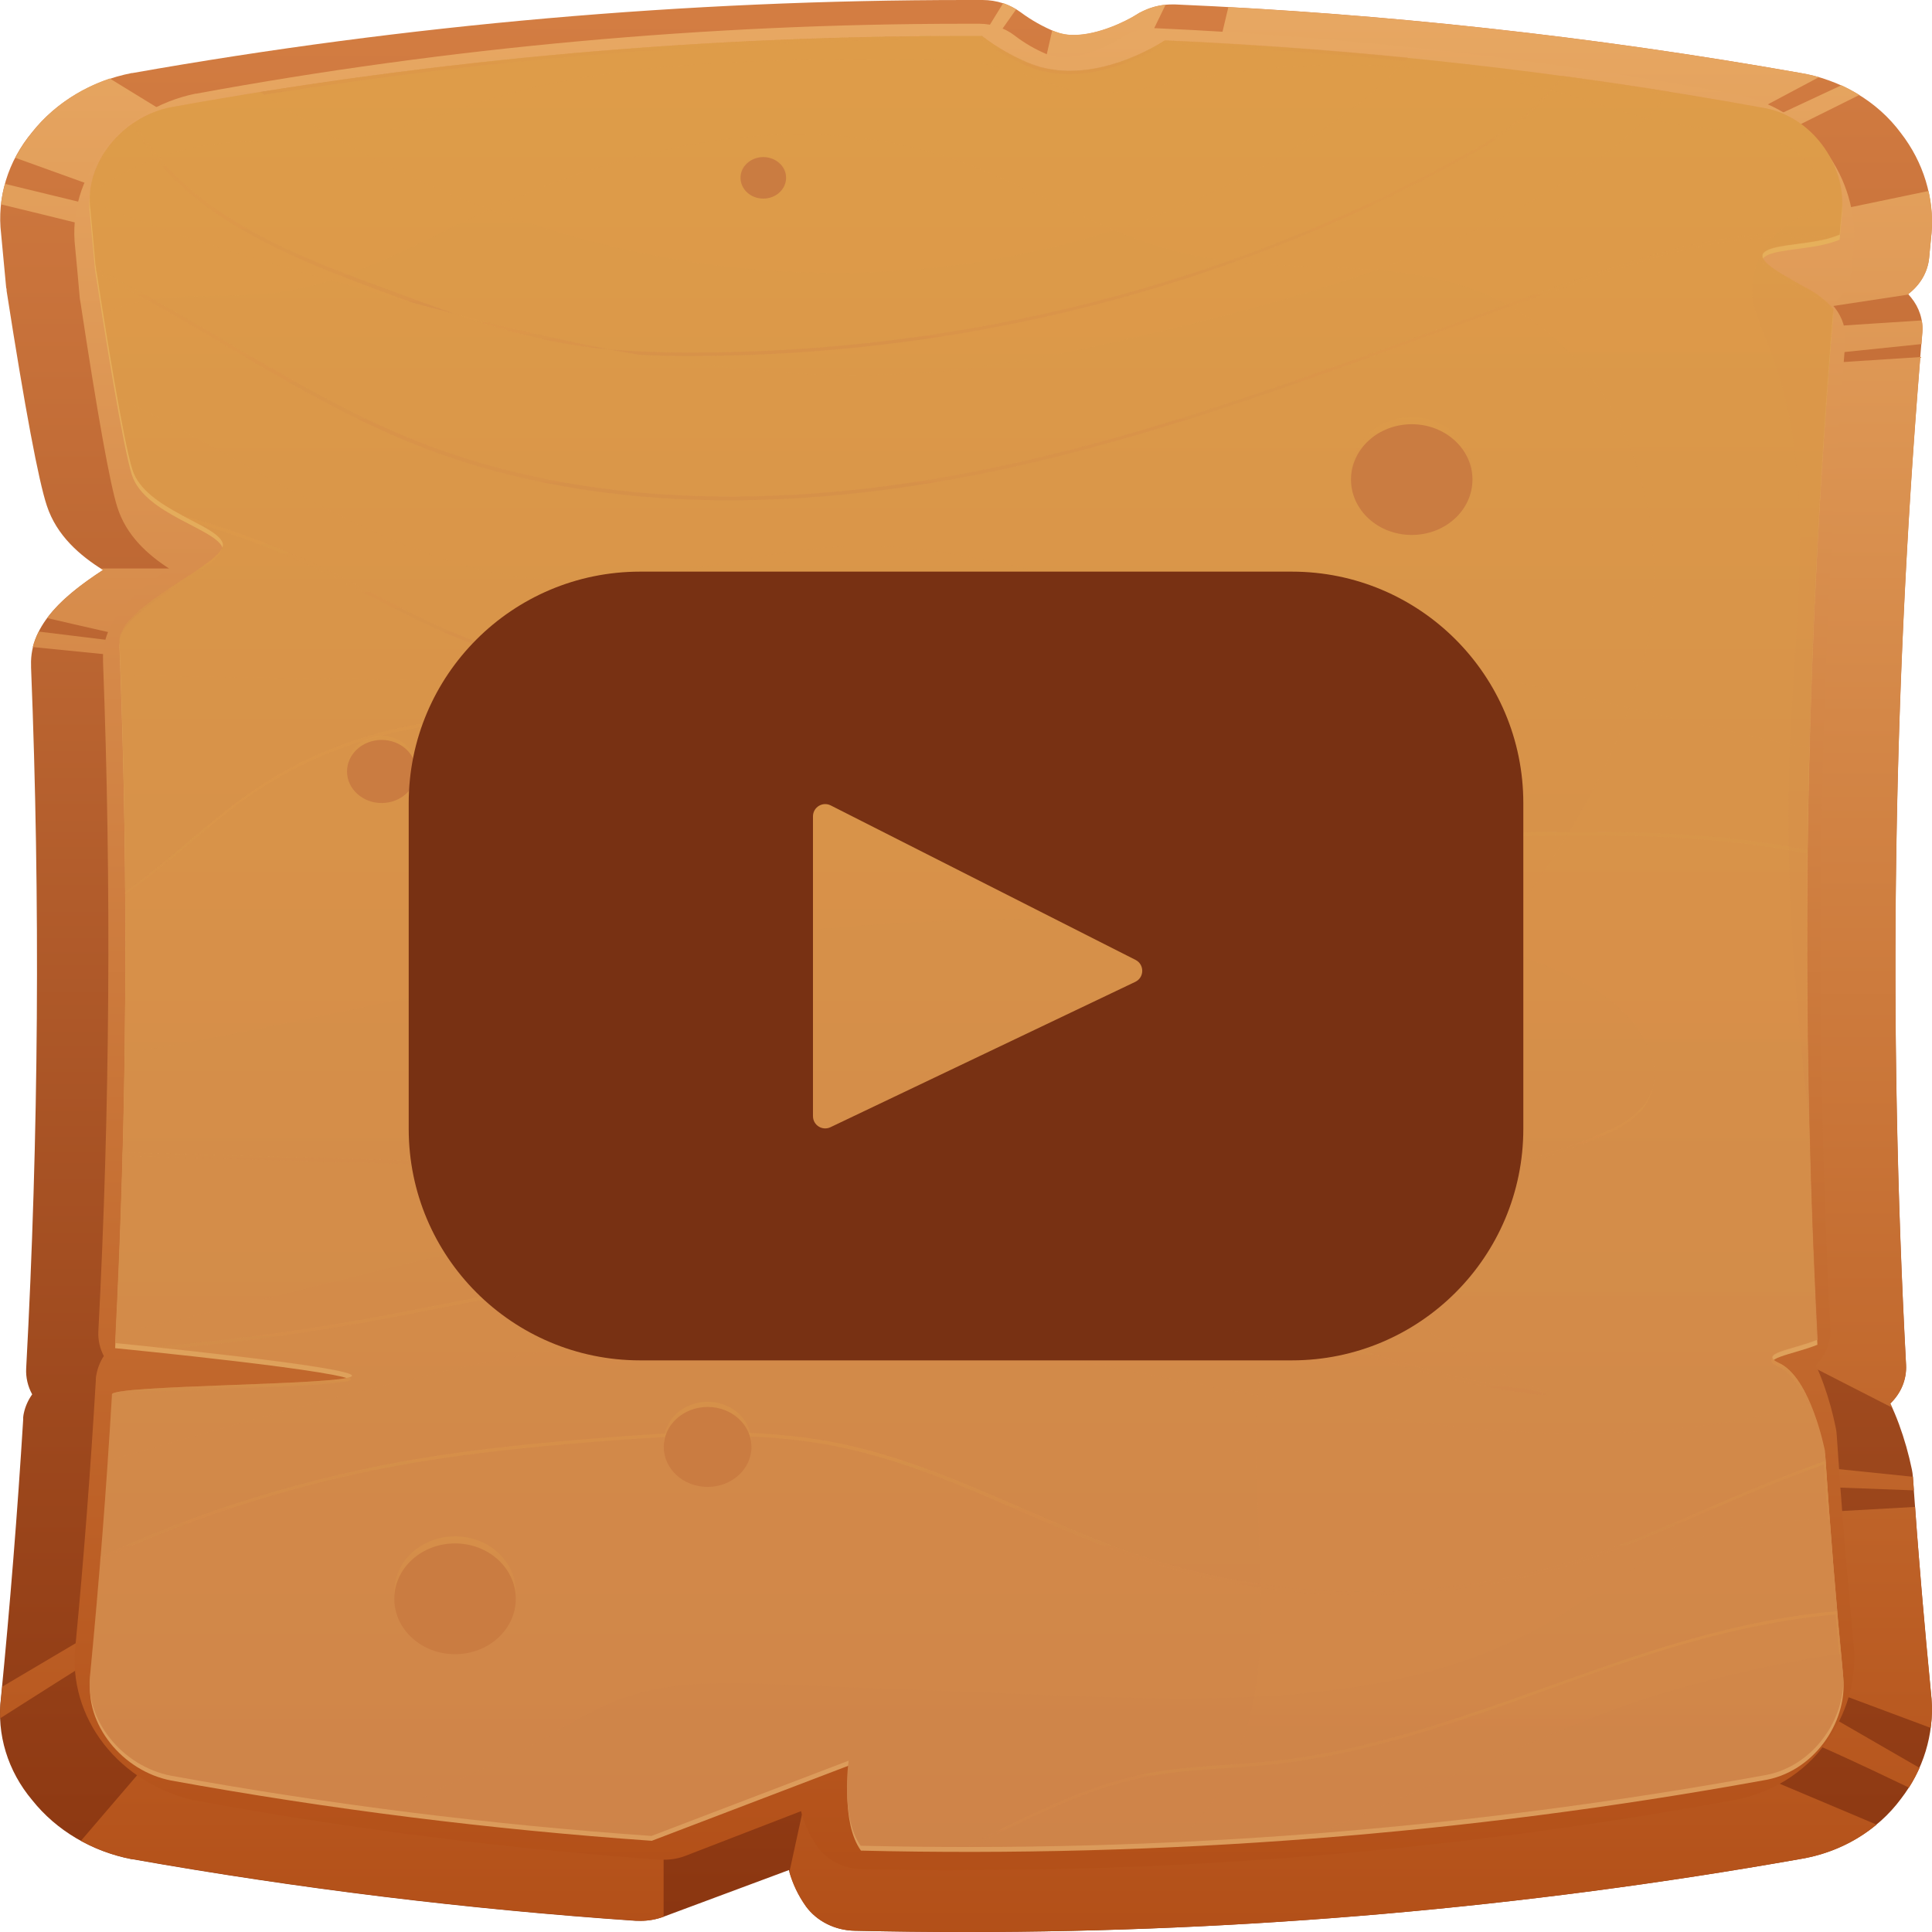 <svg width="64" height="64" viewBox="0 0 64 64" fill="none" xmlns="http://www.w3.org/2000/svg">
<path d="M32.01 64C30.784 64 29.543 63.986 28.317 63.958C27.998 63.952 27.685 63.877 27.405 63.737C27.125 63.598 26.885 63.399 26.707 63.158C26.442 62.787 26.249 62.378 26.134 61.948L21.981 63.494C21.738 63.584 21.478 63.63 21.215 63.63H21.062C15.464 63.246 9.896 62.564 4.385 61.589H4.362C3.038 61.33 1.866 60.635 1.07 59.636C0.256 58.67 -0.116 57.453 0.032 56.242C0.332 53.193 0.579 50.093 0.768 47.023C0.766 46.998 0.766 46.974 0.768 46.95C0.772 46.903 0.78 46.856 0.79 46.81C0.838 46.589 0.932 46.379 1.066 46.19C0.921 45.925 0.852 45.631 0.867 45.335C1.283 37.636 1.337 29.824 1.029 22.11C1.028 22.096 1.028 22.081 1.029 22.067V22.045C0.979 20.657 2.205 19.676 3.416 18.883C2.648 18.405 1.876 17.743 1.552 16.753C1.279 15.936 0.828 13.543 0.219 9.635C0.219 9.6 0.219 9.566 0.205 9.533C0.145 8.869 0.089 8.288 0.038 7.758C-0.109 6.551 0.261 5.338 1.07 4.373C1.866 3.374 3.038 2.679 4.362 2.42H4.385C13.487 0.81 22.737 -0 32.008 5.12111e-08H32.551C33.01 0.001 33.454 0.144 33.811 0.406C34.164 0.669 34.554 0.888 34.971 1.058C35.159 1.131 35.363 1.167 35.568 1.163C36.398 1.163 37.319 0.695 37.613 0.508C37.693 0.454 37.779 0.407 37.868 0.367L37.914 0.347C38.197 0.215 38.511 0.146 38.829 0.147H38.927C45.869 0.448 52.779 1.205 59.603 2.411C60.282 2.521 60.93 2.755 61.508 3.098C62.087 3.44 62.584 3.886 62.969 4.407C63.717 5.373 64.075 6.545 63.984 7.724C63.964 7.905 63.946 8.107 63.928 8.299L63.905 8.54C63.882 8.773 63.808 8.998 63.689 9.204C63.569 9.41 63.406 9.592 63.208 9.74C63.24 9.774 63.27 9.811 63.302 9.849C63.58 10.186 63.714 10.604 63.678 11.024C62.71 22.399 62.53 33.818 63.139 45.214C63.151 45.448 63.111 45.682 63.022 45.902C62.932 46.122 62.794 46.323 62.617 46.493C62.721 46.705 62.816 46.934 62.906 47.177C63.086 47.668 63.229 48.171 63.334 48.681C63.349 48.755 63.36 48.829 63.365 48.904C63.535 51.362 63.742 53.843 63.982 56.272C64.074 57.453 63.715 58.626 62.968 59.593C62.582 60.114 62.085 60.559 61.506 60.902C60.928 61.245 60.28 61.479 59.601 61.589C50.509 63.194 41.27 64.001 32.01 64Z" fill="url(#paint0_linear_3687_75218)"/>
<path d="M63.401 49.37L58.195 49.176V48.389L63.369 48.92C63.379 49.069 63.391 49.22 63.401 49.37ZM62.684 46.632C62.664 46.585 62.642 46.538 62.62 46.493C62.798 46.323 62.935 46.122 63.025 45.902C63.114 45.682 63.154 45.448 63.142 45.214C62.547 34.087 62.705 22.937 63.615 11.828L58.641 12.148L57.737 42.26L59.498 45.003L62.684 46.632ZM58.685 57.234C59.158 57.276 61.882 58.564 63.237 59.217C63.371 59.007 63.488 58.789 63.588 58.564L59.978 56.479C59.978 56.479 58.05 57.176 58.685 57.234ZM63.986 56.28C63.787 54.18 63.588 52.047 63.44 49.918L59.329 50.149L59.976 55.753L63.956 57.238C64.001 56.92 64.011 56.599 63.986 56.28ZM59.819 11.794L63.651 11.398L63.681 11.024C63.693 10.887 63.687 10.75 63.663 10.614L59.544 10.881L59.819 11.794ZM57.141 8.491C57.234 8.889 58.04 9.762 58.04 9.762L60.324 10.197L63.231 9.756L63.218 9.74C63.413 9.591 63.575 9.409 63.694 9.203C63.812 8.997 63.884 8.772 63.906 8.54L63.928 8.303C63.946 8.11 63.964 7.918 63.984 7.728C64.026 7.259 63.992 6.787 63.884 6.327L59.904 7.156C59.904 7.156 57.041 8.096 57.141 8.491ZM40.691 0.236L40.253 2.076L56.968 4.306L60.257 2.555C60.042 2.493 59.824 2.445 59.602 2.411C53.358 1.309 47.04 0.582 40.691 0.236ZM60.999 2.825L58.136 4.162L58.625 4.623L61.594 3.146C61.404 3.027 61.205 2.92 60.999 2.825ZM38.237 0.929L38.611 0.158C38.37 0.179 38.134 0.241 37.917 0.339L37.871 0.359C37.782 0.399 37.697 0.447 37.617 0.501C37.322 0.682 36.401 1.156 35.571 1.156C35.366 1.16 35.163 1.124 34.974 1.051L34.855 1.011L34.371 3.133L40.181 4.052L38.237 0.929ZM21.216 63.63C21.479 63.63 21.739 63.584 21.983 63.494V58.424L7.656 55.173L2.681 60.979C3.198 61.264 3.764 61.468 4.355 61.581H4.379C9.889 62.557 15.458 63.238 21.055 63.623L21.216 63.63ZM3.334 18.832L3.41 18.879C2.719 19.334 2.017 19.853 1.563 20.474C2.679 20.737 4.335 21.107 4.335 21.107L6.255 18.832H3.334ZM33.661 0.31C33.528 0.226 33.384 0.156 33.233 0.103L32.497 1.297L32.592 1.822L33.661 0.31ZM62.157 60.44L56.174 57.914L34.114 58.321L27.043 57.914L26.149 62.017C26.264 62.422 26.45 62.808 26.701 63.158C26.879 63.399 27.118 63.598 27.398 63.737C27.678 63.877 27.991 63.952 28.31 63.958C29.536 63.985 30.778 64 32.003 64C41.264 64.001 50.503 63.194 59.594 61.589C60.555 61.442 61.449 61.043 62.165 60.44H62.157ZM1.07 4.375C0.852 4.642 0.664 4.927 0.507 5.227L3.957 6.47L6.002 4.052L3.637 2.6C2.609 2.947 1.716 3.564 1.072 4.373L1.07 4.375ZM3.702 53.727L0.075 55.873L0.039 56.236C0.009 56.463 -0.002 56.692 0.007 56.92C1.997 55.65 5.073 53.716 5.073 53.716L3.702 53.727ZM3.957 21.249L1.283 20.922C1.197 21.086 1.13 21.257 1.084 21.434L4.536 21.78L3.957 21.249ZM3.559 6.915L0.166 6.091C0.103 6.314 0.058 6.541 0.033 6.77C1.792 7.191 3.975 7.742 3.975 7.742L3.559 6.915Z" fill="url(#paint1_linear_3687_75218)"/>
<path d="M31.949 61.961C30.819 61.961 29.675 61.946 28.547 61.919C28.25 61.911 27.959 61.838 27.7 61.705C27.442 61.572 27.223 61.383 27.062 61.155C26.818 60.798 26.64 60.407 26.535 59.997L22.714 61.474C22.491 61.561 22.251 61.605 22.008 61.605C21.96 61.605 21.915 61.605 21.867 61.605C16.705 61.235 11.573 60.582 6.497 59.649H6.476C5.25 59.378 4.173 58.713 3.442 57.776C2.711 56.839 2.375 55.693 2.496 54.549C2.775 51.635 3.001 48.67 3.174 45.736V45.667C3.174 45.622 3.186 45.576 3.194 45.533C3.234 45.316 3.317 45.108 3.439 44.92C3.306 44.665 3.244 44.385 3.258 44.103C3.642 36.755 3.692 29.285 3.413 21.918V21.855C3.368 20.53 4.498 19.59 5.602 18.834C4.896 18.376 4.183 17.745 3.885 16.796C3.64 16.02 3.23 13.732 2.663 9.996L2.645 9.901C2.589 9.266 2.54 8.711 2.49 8.205C2.355 7.056 2.695 5.902 3.443 4.97C4.162 4.023 5.244 3.357 6.476 3.103H6.497C14.876 1.564 23.401 0.788 31.947 0.787H32.449C32.872 0.789 33.282 0.926 33.607 1.174C33.931 1.425 34.291 1.634 34.677 1.796C34.848 1.867 35.035 1.902 35.222 1.898C35.989 1.898 36.836 1.45 37.109 1.272C37.182 1.221 37.26 1.176 37.342 1.138L37.385 1.118C37.646 0.996 37.936 0.933 38.229 0.936H38.317C44.718 1.223 51.087 1.946 57.371 3.099C58.003 3.207 58.604 3.432 59.138 3.759C59.672 4.086 60.127 4.509 60.475 5.002C61.165 5.935 61.494 7.051 61.408 8.174C61.39 8.355 61.374 8.537 61.357 8.718L61.337 8.947C61.296 9.39 61.066 9.801 60.696 10.092L60.782 10.195C61.038 10.521 61.162 10.92 61.13 11.32C60.238 22.194 60.072 33.106 60.632 43.998C60.656 44.447 60.483 44.887 60.151 45.221C60.246 45.424 60.334 45.642 60.417 45.874C60.585 46.345 60.718 46.826 60.815 47.313C60.83 47.383 60.839 47.454 60.843 47.525C60.998 49.884 61.191 52.243 61.412 54.569C61.498 55.691 61.169 56.807 60.479 57.74C60.13 58.233 59.675 58.655 59.142 58.982C58.608 59.309 58.007 59.533 57.375 59.642C49.006 61.176 40.491 61.948 31.955 61.948L31.949 61.961Z" fill="url(#paint2_linear_3687_75218)"/>
<path d="M58.932 45.322C58.226 44.998 59.344 44.891 60.204 44.547C59.608 33.17 59.784 21.769 60.729 10.411C60.471 10.112 60.149 9.865 59.782 9.685C58.703 9.081 57.862 8.622 58.751 8.381C59.316 8.228 60.239 8.232 60.94 7.94C60.966 7.67 60.99 7.396 61.015 7.127C61.151 5.65 60.02 3.981 58.343 3.73C51.827 2.546 45.224 1.804 38.588 1.511L38.55 1.53C38.55 1.53 36.163 3.141 34.056 2.255C33.5 2.023 32.982 1.725 32.513 1.368C23.495 1.333 14.496 2.124 5.651 3.727C4.025 4.041 2.768 5.607 2.981 7.123C3.038 7.724 3.092 8.326 3.146 8.927C3.456 10.944 4.065 14.777 4.371 15.74C4.809 17.059 7.197 17.522 7.38 18.169C7.563 18.817 3.916 20.224 3.96 21.417C3.961 21.437 3.961 21.457 3.96 21.477C4.261 29.203 4.212 36.931 3.814 44.66C3.814 44.66 11.973 45.46 11.652 45.76C11.332 46.059 3.739 46.05 3.721 46.351C3.538 49.432 3.298 52.51 3.002 55.587C2.79 57.103 4.047 58.671 5.673 58.983C10.931 59.938 16.246 60.604 21.591 60.979L28.122 58.486C28.122 58.486 27.849 60.378 28.52 61.304C38.54 61.544 48.558 60.766 58.389 58.981C60.074 58.731 61.197 57.062 61.061 55.585C60.824 53.134 60.625 50.681 60.464 48.227C60.464 48.227 59.993 45.807 58.932 45.322Z" fill="url(#paint3_linear_3687_75218)"/>
<path d="M58.932 45.152C58.225 44.827 59.344 44.72 60.203 44.377C59.608 32.999 59.784 21.599 60.729 10.241C60.471 9.942 60.149 9.695 59.782 9.515C58.703 8.909 57.861 8.452 58.751 8.21C59.316 8.058 60.239 8.062 60.94 7.77C60.965 7.499 60.989 7.225 61.015 6.957C61.151 5.478 60.02 3.809 58.343 3.56C51.827 2.376 45.224 1.634 38.588 1.341L38.55 1.359C38.55 1.359 36.163 2.97 34.055 2.085C33.505 1.85 32.992 1.55 32.529 1.192C23.511 1.158 14.512 1.948 5.667 3.551C4.041 3.865 2.783 5.431 2.996 6.948C3.054 7.548 3.108 8.149 3.161 8.751C3.472 10.769 4.081 14.601 4.387 15.562C4.809 16.889 7.197 17.359 7.38 17.999C7.563 18.64 3.916 20.062 3.959 21.247C3.96 21.267 3.96 21.287 3.959 21.307C4.26 29.033 4.212 36.76 3.814 44.49C3.814 44.49 11.972 45.29 11.652 45.589C11.332 45.889 3.729 45.878 3.711 46.19C3.528 49.271 3.288 52.349 2.992 55.423C2.779 56.942 4.037 58.508 5.663 58.822C10.92 59.776 16.236 60.443 21.581 60.818L28.112 58.325C28.112 58.325 27.839 60.217 28.51 61.142C38.53 61.382 48.548 60.603 58.379 58.82C60.064 58.57 61.186 56.9 61.051 55.422C60.814 52.972 60.615 50.52 60.454 48.066C60.454 48.066 59.992 45.645 58.932 45.152Z" fill="url(#paint4_linear_3687_75218)"/>
<path style="mix-blend-mode:multiply" opacity="0.19" d="M8.624 3.045C16.516 1.782 24.516 1.162 32.529 1.192C32.998 1.549 33.516 1.848 34.071 2.079C36.178 2.967 38.566 1.354 38.566 1.354L38.604 1.336C41.29 1.456 43.971 1.649 46.645 1.913C46.055 2.574 45.387 3.175 44.655 3.705C39.462 7.586 32.557 9.39 25.855 8.992C19.641 8.62 13.634 6.425 8.624 3.045ZM5.418 22.394L19.673 22.626C22.244 22.668 24.817 22.709 27.375 22.947C30.834 23.268 34.515 23.91 37.645 22.532C35.428 21.817 33.021 21.838 30.671 21.867L22.172 21.974C20.473 21.996 18.752 22.014 17.104 21.633C14.667 21.071 12.577 19.681 10.339 18.638C8.946 17.998 7.496 17.471 6.003 17.061C6.662 17.413 7.28 17.685 7.374 17.999C7.561 18.64 3.91 20.053 3.953 21.247C3.955 21.267 3.955 21.287 3.953 21.307C3.967 21.67 3.979 22.033 3.993 22.395C4.475 22.381 4.952 22.386 5.418 22.394ZM33.699 15.326C27.186 16.793 20.107 17.07 13.94 14.664C10.599 13.36 7.67 11.331 4.554 9.626C4.115 9.384 3.655 9.138 3.177 8.9C3.357 10.065 3.625 11.758 3.878 13.175C8.864 15.49 13.337 19.137 18.871 19.247C22.055 19.311 25.147 18.159 28.335 18.09C30.587 18.048 32.804 18.558 34.987 19.062L57.937 24.37C58.598 24.522 59.27 24.676 59.945 24.77C60.068 19.925 60.333 15.082 60.741 10.241C60.483 9.942 60.161 9.695 59.794 9.515C58.715 8.909 57.873 8.452 58.763 8.21C59.246 8.08 59.995 8.063 60.645 7.878C59.91 7.761 59.163 7.724 58.419 7.768C56.429 7.884 54.501 8.493 52.628 9.134C46.344 11.278 40.212 13.859 33.699 15.326ZM60.842 53.368C58.653 53.549 56.445 54.111 54.369 54.79C50.312 56.116 46.366 57.905 42.084 58.344C40.737 58.482 39.37 58.484 38.045 58.738C36.554 59.023 35.158 59.62 33.813 60.271C33.212 60.562 32.619 60.864 32.034 61.179C35.93 61.179 39.821 61.025 43.706 60.718C45.835 59.811 47.956 58.903 50.073 57.996C51.524 57.383 52.976 56.773 54.481 56.28C56.593 55.608 58.765 55.107 60.974 54.783C60.922 54.316 60.884 53.841 60.842 53.368ZM13.26 59.99C14.617 59.117 16.215 58.555 17.659 57.788C18.67 57.243 19.623 56.603 20.718 56.224C22.309 55.679 24.055 55.734 25.748 55.799L34.951 56.162C40.554 56.38 46.561 56.505 51.289 53.754C52.499 53.048 53.585 52.174 54.847 51.55C56.618 50.671 58.578 50.35 60.593 50.325C60.544 49.684 60.498 49.042 60.454 48.401C59.605 48.71 58.764 49.037 57.931 49.383C56.14 50.127 54.405 50.964 52.559 51.573C47.858 53.11 42.72 53.123 38.009 51.611C34.517 50.479 31.345 48.527 27.724 47.801C25.087 47.277 22.351 47.438 19.661 47.658C17.719 47.816 15.775 48.004 13.855 48.325C10.193 48.942 6.648 50.036 3.329 51.573C3.225 52.855 3.112 54.136 2.988 55.416C2.775 56.935 4.033 58.501 5.659 58.815C8.182 59.275 10.716 59.667 13.26 59.99ZM6.646 6.55C5.746 5.854 5.003 5.005 4.457 4.052C4.002 4.349 3.63 4.74 3.372 5.192C3.114 5.645 2.976 6.147 2.97 6.657C5.406 7.697 7.993 8.439 10.579 9.176C12.07 9.597 13.564 10.018 15.081 10.409C14.378 10.17 13.688 9.914 12.987 9.656C10.751 8.825 8.476 7.978 6.646 6.55ZM51.737 2.506C51.401 2.935 51.029 3.34 50.623 3.716C49.971 4.265 49.255 4.744 48.485 5.146C40.75 9.433 31.869 11.693 22.817 11.678C21.931 11.678 21.042 11.649 20.163 11.569C23.712 12.26 27.308 12.623 30.915 12.318C33.426 12.11 35.89 11.592 38.333 11.006C43.2 9.854 48.107 8.45 52.196 5.788C53.37 5.022 54.497 4.106 55.304 3.03C54.119 2.84 52.929 2.665 51.737 2.506ZM18.937 11.418C19.335 11.484 19.753 11.533 20.163 11.571C18.457 11.242 16.76 10.845 15.075 10.402C16.325 10.848 17.618 11.188 18.937 11.418ZM26.88 44.052C33.914 44.218 40.701 46.382 47.682 47.204C51.739 47.681 56.094 47.598 59.977 46.522C59.736 45.938 59.396 45.362 58.938 45.152C58.231 44.827 59.35 44.72 60.209 44.377C59.927 38.976 59.818 33.571 59.883 28.162C57.742 27.724 55.494 27.587 53.297 27.561C44.999 27.463 36.515 28.692 28.516 26.677C24.464 25.66 20.572 23.816 16.378 23.785C13.427 23.771 10.555 24.658 8.22 26.304C6.841 27.282 5.541 28.561 4.144 29.541C4.156 31.324 4.149 33.107 4.123 34.891C10.806 33.815 17.397 31.988 24.132 31.112C30.927 30.223 37.838 30.301 44.681 30.807C47.572 31.021 50.597 31.351 52.972 32.876C54.314 33.732 55.414 35.459 54.429 36.653C54.103 37.002 53.695 37.28 53.235 37.464C49.045 39.386 44.134 39.297 39.448 39.166L5.147 38.206L4.057 38.177C4.001 40.172 3.922 42.168 3.82 44.165C10.038 42.907 16.093 40.866 22.427 40.222C28.213 39.634 34.087 40.233 39.764 41.414C42.032 41.888 44.309 42.463 46.309 43.544C47.948 44.43 49.612 45.687 51.367 46.112C48.294 45.859 45.302 44.758 42.321 43.918C34.576 41.744 26.378 41.267 18.393 42.526C16.101 42.889 13.839 43.397 11.553 43.797C9.408 44.159 7.245 44.435 5.074 44.626C7.354 44.865 11.887 45.371 11.64 45.596C11.312 45.894 3.727 45.885 3.709 46.188C3.665 46.922 3.618 47.657 3.567 48.392C11.208 46.241 18.913 43.864 26.882 44.052H26.88Z" fill="url(#paint5_linear_3687_75218)"/>
<g style="mix-blend-mode:screen">
<path style="mix-blend-mode:multiply" opacity="0.19" d="M4.051 38.293L5.113 38.322L39.41 39.28C44.096 39.411 49.009 39.5 53.197 37.578C53.658 37.394 54.066 37.117 54.391 36.767C54.556 36.57 54.67 36.342 54.727 36.1C54.663 36.299 54.56 36.487 54.423 36.653C54.097 37.002 53.689 37.28 53.229 37.464C49.038 39.386 44.128 39.297 39.442 39.166L5.145 38.206L4.055 38.177C4.055 38.217 4.053 38.255 4.051 38.293Z" fill="url(#paint6_linear_3687_75218)"/>
<path style="mix-blend-mode:multiply" opacity="0.19" d="M4.418 4.166C4.964 5.12 5.707 5.968 6.607 6.664C8.441 8.087 10.716 8.94 12.948 9.763L13.68 10.032C14.144 10.159 14.61 10.282 15.073 10.395C14.371 10.155 13.68 9.9 12.98 9.642C10.747 8.825 8.473 7.978 6.642 6.55C5.743 5.854 5 5.005 4.454 4.052C3.749 4.52 3.25 5.202 3.047 5.975C3.268 5.248 3.751 4.611 4.418 4.166Z" fill="url(#paint7_linear_3687_75218)"/>
<path style="mix-blend-mode:multiply" opacity="0.19" d="M30.674 21.877L22.175 21.984C20.476 22.005 18.755 22.023 17.107 21.642C14.67 21.08 12.58 19.69 10.342 18.647C8.948 18.004 7.495 17.474 6 17.061L6.529 17.34C7.828 17.722 9.092 18.196 10.31 18.758C12.55 19.801 14.64 21.191 17.075 21.753C18.723 22.134 20.446 22.116 22.145 22.094L30.642 21.987C32.944 21.958 35.302 21.938 37.481 22.608L37.648 22.537C35.425 21.817 33.018 21.838 30.674 21.877Z" fill="url(#paint8_linear_3687_75218)"/>
<path style="mix-blend-mode:multiply" opacity="0.19" d="M3.969 21.107C4.367 20.006 7.339 18.783 7.351 18.166C7.019 18.834 4.172 20.04 3.969 21.107Z" fill="url(#paint9_linear_3687_75218)"/>
<path style="mix-blend-mode:multiply" opacity="0.19" d="M42.082 58.346C40.735 58.484 39.368 58.486 38.042 58.74C36.552 59.025 35.155 59.622 33.81 60.273C33.209 60.563 32.616 60.866 32.031 61.18H32.216C32.732 60.906 33.251 60.636 33.778 60.386C35.123 59.733 36.52 59.137 38.011 58.852C39.338 58.599 40.703 58.597 42.05 58.459C46.332 58.02 50.28 56.229 54.335 54.904C56.41 54.226 58.613 53.67 60.808 53.482C60.848 53.92 60.888 54.358 60.929 54.797H60.969C60.925 54.324 60.882 53.848 60.84 53.375C58.651 53.556 56.442 54.119 54.367 54.797C50.31 56.116 46.364 57.905 42.082 58.346Z" fill="url(#paint10_linear_3687_75218)"/>
<path style="mix-blend-mode:multiply" opacity="0.19" d="M58.931 45.152C58.846 45.122 58.772 45.07 58.718 45.003C58.632 45.077 58.67 45.159 58.899 45.266C59.331 45.464 59.661 45.992 59.894 46.536L59.965 46.516C59.737 45.938 59.396 45.362 58.931 45.152Z" fill="url(#paint11_linear_3687_75218)"/>
<path style="mix-blend-mode:multiply" opacity="0.19" d="M60.452 48.398C59.603 48.706 58.762 49.033 57.929 49.379C56.138 50.123 54.403 50.96 52.556 51.569C47.855 53.106 42.717 53.119 38.007 51.608C34.515 50.475 31.343 48.523 27.721 47.797C25.085 47.273 22.349 47.434 19.659 47.654C17.717 47.812 15.773 48 13.852 48.322C10.191 48.938 6.646 50.032 3.326 51.569C3.326 51.604 3.326 51.638 3.316 51.673C6.63 50.14 10.168 49.05 13.823 48.436C15.741 48.115 17.685 47.926 19.629 47.768C22.317 47.549 25.053 47.387 27.69 47.91C31.311 48.636 34.483 50.582 37.975 51.72C42.686 53.232 47.823 53.218 52.524 51.682C54.369 51.072 56.106 50.23 57.897 49.492C58.727 49.146 59.568 48.819 60.418 48.51C60.46 49.113 60.504 49.717 60.549 50.325H60.589C60.541 49.681 60.496 49.038 60.452 48.398Z" fill="url(#paint12_linear_3687_75218)"/>
<path style="mix-blend-mode:multiply" opacity="0.19" d="M18.358 42.639C26.343 41.378 34.541 41.855 42.286 44.031C45.27 44.871 48.255 45.972 51.331 46.224C51.129 46.173 50.93 46.112 50.734 46.043C47.885 45.703 45.097 44.695 42.322 43.913C34.577 41.739 26.379 41.262 18.394 42.521C16.102 42.884 13.839 43.392 11.553 43.791C9.408 44.154 7.245 44.43 5.074 44.62L5.633 44.68C7.607 44.499 9.573 44.241 11.523 43.905C13.806 43.51 16.066 43.004 18.358 42.639Z" fill="url(#paint13_linear_3687_75218)"/>
<path style="mix-blend-mode:multiply" opacity="0.19" d="M32.495 1.303C32.963 1.66 33.482 1.958 34.037 2.188C36.144 3.077 38.532 1.463 38.532 1.463L38.572 1.444C41.237 1.565 43.895 1.755 46.547 2.014L46.642 1.907C43.969 1.642 41.289 1.45 38.602 1.33L38.564 1.348C38.564 1.348 36.176 2.959 34.069 2.074C33.514 1.844 32.995 1.547 32.527 1.192C24.514 1.162 16.514 1.782 8.621 3.045L8.752 3.134C16.592 1.886 24.537 1.273 32.495 1.303Z" fill="url(#paint14_linear_3687_75218)"/>
<path style="mix-blend-mode:multiply" opacity="0.19" d="M22.783 11.792C31.835 11.808 40.717 9.548 48.451 5.26C49.221 4.859 49.938 4.379 50.588 3.83C50.996 3.456 51.368 3.051 51.703 2.62C52.878 2.78 54.051 2.952 55.221 3.137C55.248 3.103 55.276 3.068 55.302 3.032C54.116 2.842 52.927 2.667 51.734 2.508C51.399 2.937 51.026 3.342 50.62 3.718C49.969 4.266 49.252 4.746 48.483 5.148C40.748 9.435 31.866 11.695 22.815 11.68C21.929 11.68 21.04 11.65 20.16 11.571C20.494 11.634 20.833 11.696 21.169 11.752C21.706 11.781 22.245 11.79 22.783 11.792Z" fill="url(#paint15_linear_3687_75218)"/>
<path style="mix-blend-mode:multiply" opacity="0.19" d="M18.214 11.286C18.455 11.335 18.696 11.378 18.936 11.418C19.334 11.484 19.752 11.533 20.162 11.571C18.457 11.242 16.76 10.845 15.074 10.402C15.824 10.658 16.581 10.894 17.349 11.086C17.637 11.155 17.926 11.22 18.214 11.286Z" fill="url(#paint16_linear_3687_75218)"/>
<path style="mix-blend-mode:multiply" opacity="0.19" d="M59.788 9.508C59.048 9.092 58.419 8.746 58.385 8.492C58.186 8.753 58.901 9.141 59.756 9.62C60.123 9.8 60.446 10.047 60.703 10.346C60.305 15.146 60.044 19.95 59.919 24.758H59.947C60.071 19.912 60.336 15.069 60.743 10.228C60.483 9.93 60.157 9.685 59.788 9.508Z" fill="url(#paint17_linear_3687_75218)"/>
<path style="mix-blend-mode:multiply" opacity="0.19" d="M59.883 28.162C57.742 27.724 55.494 27.586 53.297 27.561C44.999 27.463 36.515 28.691 28.516 26.677C24.465 25.66 20.572 23.816 16.378 23.785C13.427 23.771 10.555 24.658 8.22 26.304C6.841 27.282 5.541 28.561 4.145 29.541V29.633C5.537 28.655 6.819 27.389 8.19 26.416C10.525 24.77 13.397 23.884 16.348 23.899C20.549 23.93 24.443 25.774 28.486 26.792C36.485 28.806 44.971 27.577 53.269 27.675C55.458 27.701 57.712 27.839 59.853 28.274C59.79 33.648 59.897 39.021 60.176 44.392L60.211 44.377C59.928 38.976 59.818 33.571 59.883 28.162Z" fill="url(#paint18_linear_3687_75218)"/>
<path style="mix-blend-mode:multiply" opacity="0.19" d="M33.697 15.327C27.185 16.793 20.105 17.07 13.939 14.664C10.598 13.36 7.669 11.331 4.553 9.626C4.113 9.384 3.653 9.138 3.176 8.9C3.176 8.945 3.19 8.992 3.198 9.041C3.655 9.277 4.099 9.515 4.523 9.747C7.639 11.453 10.566 13.481 13.907 14.786C20.075 17.192 27.153 16.914 33.666 15.446C40.178 13.978 46.311 11.398 52.591 9.248C54.465 8.608 56.383 7.998 58.381 7.882C59.034 7.843 59.69 7.866 60.337 7.951C60.439 7.929 60.536 7.906 60.639 7.878C59.905 7.761 59.157 7.724 58.413 7.768C56.423 7.884 54.495 8.493 52.623 9.134C46.343 11.279 40.21 13.859 33.697 15.327Z" fill="url(#paint19_linear_3687_75218)"/>
<path style="mix-blend-mode:multiply" opacity="0.19" d="M3.707 46.19C3.707 46.217 3.707 46.244 3.707 46.271C4.187 45.997 11.294 45.997 11.613 45.707C11.636 45.685 11.613 45.66 11.551 45.635C10.62 45.887 3.723 45.892 3.707 46.19Z" fill="url(#paint20_linear_3687_75218)"/>
</g>
<g style="mix-blend-mode:screen">
<path style="mix-blend-mode:multiply" opacity="0.19" d="M4.051 38.293L5.113 38.322L39.41 39.28C44.096 39.411 49.009 39.5 53.197 37.578C53.658 37.394 54.066 37.117 54.391 36.767C54.556 36.57 54.67 36.342 54.727 36.1C54.663 36.299 54.56 36.487 54.423 36.653C54.097 37.002 53.689 37.28 53.229 37.464C49.038 39.386 44.128 39.297 39.442 39.166L5.145 38.206L4.055 38.177C4.055 38.217 4.053 38.255 4.051 38.293Z" fill="url(#paint21_linear_3687_75218)"/>
<path style="mix-blend-mode:multiply" opacity="0.19" d="M4.418 4.166C4.964 5.12 5.707 5.968 6.607 6.664C8.441 8.087 10.716 8.94 12.948 9.763L13.68 10.032C14.144 10.159 14.61 10.282 15.073 10.395C14.371 10.155 13.68 9.9 12.98 9.642C10.747 8.825 8.473 7.978 6.642 6.55C5.743 5.854 5 5.005 4.454 4.052C3.749 4.52 3.25 5.202 3.047 5.975C3.268 5.248 3.751 4.611 4.418 4.166Z" fill="url(#paint22_linear_3687_75218)"/>
<path style="mix-blend-mode:multiply" opacity="0.19" d="M30.674 21.877L22.175 21.984C20.476 22.005 18.755 22.023 17.107 21.642C14.67 21.08 12.58 19.69 10.342 18.647C8.948 18.004 7.495 17.474 6 17.061L6.529 17.34C7.828 17.722 9.092 18.196 10.31 18.758C12.55 19.801 14.64 21.191 17.075 21.753C18.723 22.134 20.446 22.116 22.145 22.094L30.642 21.987C32.944 21.958 35.302 21.938 37.481 22.608L37.648 22.537C35.425 21.817 33.018 21.838 30.674 21.877Z" fill="url(#paint23_linear_3687_75218)"/>
<path style="mix-blend-mode:multiply" opacity="0.19" d="M3.969 21.107C4.367 20.006 7.339 18.783 7.351 18.166C7.019 18.834 4.172 20.04 3.969 21.107Z" fill="url(#paint24_linear_3687_75218)"/>
<path style="mix-blend-mode:multiply" opacity="0.19" d="M42.082 58.346C40.735 58.484 39.368 58.486 38.042 58.74C36.552 59.025 35.155 59.622 33.81 60.273C33.209 60.563 32.616 60.866 32.031 61.18H32.216C32.732 60.906 33.251 60.636 33.778 60.386C35.123 59.733 36.52 59.137 38.011 58.852C39.338 58.599 40.703 58.597 42.05 58.459C46.332 58.02 50.28 56.229 54.335 54.904C56.41 54.226 58.613 53.67 60.808 53.482C60.848 53.92 60.888 54.358 60.929 54.797H60.969C60.925 54.324 60.882 53.848 60.84 53.375C58.651 53.556 56.442 54.119 54.367 54.797C50.31 56.116 46.364 57.905 42.082 58.346Z" fill="url(#paint25_linear_3687_75218)"/>
<path style="mix-blend-mode:multiply" opacity="0.19" d="M58.931 45.152C58.846 45.122 58.772 45.07 58.718 45.003C58.632 45.077 58.67 45.159 58.899 45.266C59.331 45.464 59.661 45.992 59.894 46.536L59.965 46.516C59.737 45.938 59.396 45.362 58.931 45.152Z" fill="url(#paint26_linear_3687_75218)"/>
<path style="mix-blend-mode:multiply" opacity="0.19" d="M60.452 48.398C59.603 48.706 58.762 49.033 57.929 49.379C56.138 50.123 54.403 50.96 52.556 51.569C47.855 53.106 42.717 53.119 38.007 51.608C34.515 50.475 31.343 48.523 27.721 47.797C25.085 47.273 22.349 47.434 19.659 47.654C17.717 47.812 15.773 48 13.852 48.322C10.191 48.938 6.646 50.032 3.326 51.569C3.326 51.604 3.326 51.638 3.316 51.673C6.63 50.14 10.168 49.05 13.823 48.436C15.741 48.115 17.685 47.926 19.629 47.768C22.317 47.549 25.053 47.387 27.69 47.91C31.311 48.636 34.483 50.582 37.975 51.72C42.686 53.232 47.823 53.218 52.524 51.682C54.369 51.072 56.106 50.23 57.897 49.492C58.727 49.146 59.568 48.819 60.418 48.51C60.46 49.113 60.504 49.717 60.549 50.325H60.589C60.541 49.681 60.496 49.038 60.452 48.398Z" fill="url(#paint27_linear_3687_75218)"/>
<path style="mix-blend-mode:multiply" opacity="0.19" d="M18.358 42.639C26.343 41.378 34.541 41.855 42.286 44.031C45.27 44.871 48.255 45.972 51.331 46.224C51.129 46.173 50.93 46.112 50.734 46.043C47.885 45.703 45.097 44.695 42.322 43.913C34.577 41.739 26.379 41.262 18.394 42.521C16.102 42.884 13.839 43.392 11.553 43.791C9.408 44.154 7.245 44.43 5.074 44.62L5.633 44.68C7.607 44.499 9.573 44.241 11.523 43.905C13.806 43.51 16.066 43.004 18.358 42.639Z" fill="url(#paint28_linear_3687_75218)"/>
<path style="mix-blend-mode:multiply" opacity="0.19" d="M32.495 1.303C32.963 1.66 33.482 1.958 34.037 2.188C36.144 3.077 38.532 1.463 38.532 1.463L38.572 1.444C41.237 1.565 43.895 1.755 46.547 2.014L46.642 1.907C43.969 1.642 41.289 1.45 38.602 1.33L38.564 1.348C38.564 1.348 36.176 2.959 34.069 2.074C33.514 1.844 32.995 1.547 32.527 1.192C24.514 1.162 16.514 1.782 8.621 3.045L8.752 3.134C16.592 1.886 24.537 1.273 32.495 1.303Z" fill="url(#paint29_linear_3687_75218)"/>
<path style="mix-blend-mode:multiply" opacity="0.19" d="M22.783 11.792C31.835 11.808 40.717 9.548 48.451 5.26C49.221 4.859 49.938 4.379 50.588 3.83C50.996 3.456 51.368 3.051 51.703 2.62C52.878 2.78 54.051 2.952 55.221 3.137C55.248 3.103 55.276 3.068 55.302 3.032C54.116 2.842 52.927 2.667 51.734 2.508C51.399 2.937 51.026 3.342 50.62 3.718C49.969 4.266 49.252 4.746 48.483 5.148C40.748 9.435 31.866 11.695 22.815 11.68C21.929 11.68 21.04 11.65 20.16 11.571C20.494 11.634 20.833 11.696 21.169 11.752C21.706 11.781 22.245 11.79 22.783 11.792Z" fill="url(#paint30_linear_3687_75218)"/>
<path style="mix-blend-mode:multiply" opacity="0.19" d="M18.214 11.286C18.455 11.335 18.696 11.378 18.936 11.418C19.334 11.484 19.752 11.533 20.162 11.571C18.457 11.242 16.76 10.845 15.074 10.402C15.824 10.658 16.581 10.894 17.349 11.086C17.637 11.155 17.926 11.22 18.214 11.286Z" fill="url(#paint31_linear_3687_75218)"/>
<path style="mix-blend-mode:multiply" opacity="0.19" d="M59.788 9.508C59.048 9.092 58.419 8.746 58.385 8.492C58.186 8.753 58.901 9.141 59.756 9.62C60.123 9.8 60.446 10.047 60.703 10.346C60.305 15.146 60.044 19.95 59.919 24.758H59.947C60.071 19.912 60.336 15.069 60.743 10.228C60.483 9.93 60.157 9.685 59.788 9.508Z" fill="url(#paint32_linear_3687_75218)"/>
<path style="mix-blend-mode:multiply" opacity="0.19" d="M59.883 28.162C57.742 27.724 55.494 27.586 53.297 27.561C44.999 27.463 36.515 28.691 28.516 26.677C24.465 25.66 20.572 23.816 16.378 23.785C13.427 23.771 10.555 24.658 8.22 26.304C6.841 27.282 5.541 28.561 4.145 29.541V29.633C5.537 28.655 6.819 27.389 8.19 26.416C10.525 24.77 13.397 23.884 16.348 23.899C20.549 23.93 24.443 25.774 28.486 26.792C36.485 28.806 44.971 27.577 53.269 27.675C55.458 27.701 57.712 27.839 59.853 28.274C59.79 33.648 59.897 39.021 60.176 44.392L60.211 44.377C59.928 38.976 59.818 33.571 59.883 28.162Z" fill="url(#paint33_linear_3687_75218)"/>
<path style="mix-blend-mode:multiply" opacity="0.19" d="M33.697 15.327C27.185 16.793 20.105 17.07 13.939 14.664C10.598 13.36 7.669 11.331 4.553 9.626C4.113 9.384 3.653 9.138 3.176 8.9C3.176 8.945 3.19 8.992 3.198 9.041C3.655 9.277 4.099 9.515 4.523 9.747C7.639 11.453 10.566 13.481 13.907 14.786C20.075 17.192 27.153 16.914 33.666 15.446C40.178 13.978 46.311 11.398 52.591 9.248C54.465 8.608 56.383 7.998 58.381 7.882C59.034 7.843 59.69 7.866 60.337 7.951C60.439 7.929 60.536 7.906 60.639 7.878C59.905 7.761 59.157 7.724 58.413 7.768C56.423 7.884 54.495 8.493 52.623 9.134C46.343 11.279 40.21 13.859 33.697 15.327Z" fill="url(#paint34_linear_3687_75218)"/>
<path style="mix-blend-mode:multiply" opacity="0.19" d="M3.707 46.19C3.707 46.217 3.707 46.244 3.707 46.271C4.187 45.997 11.294 45.997 11.613 45.707C11.636 45.685 11.613 45.66 11.551 45.635C10.62 45.887 3.723 45.892 3.707 46.19Z" fill="url(#paint35_linear_3687_75218)"/>
</g>
<path style="mix-blend-mode:screen" opacity="0.19" d="M39.251 8.403C42.341 9.116 45.719 8.512 48.696 9.553C53.36 11.184 55.43 16.462 54.634 20.969C53.838 25.476 50.893 29.368 48.067 33.126C45.242 36.884 42.365 40.85 41.756 45.373C41.081 50.365 43.101 56.035 39.849 60.096C39.583 60.427 39.288 60.738 38.966 61.026C45.482 60.722 51.966 59.986 58.365 58.824C60.05 58.573 61.172 56.904 61.037 55.425C60.8 52.976 60.601 50.524 60.44 48.07C60.44 48.07 60.002 45.644 58.95 45.166C58.243 44.842 59.362 44.735 60.221 44.392C59.626 33.014 59.802 21.613 60.746 10.255C60.489 9.957 60.166 9.71 59.799 9.53C58.721 8.923 57.879 8.466 58.769 8.225C59.334 8.073 60.257 8.076 60.957 7.784C60.983 7.514 61.007 7.24 61.033 6.971C61.168 5.492 60.038 3.823 58.361 3.575C51.845 2.39 45.242 1.649 38.606 1.356L38.568 1.374C38.568 1.374 36.18 2.985 34.073 2.099C33.516 1.862 32.997 1.556 32.529 1.192C23.511 1.158 14.512 1.948 5.667 3.551C4.041 3.865 2.783 5.431 2.996 6.948C3.054 7.548 3.108 8.149 3.161 8.751C3.233 9.212 3.321 9.769 3.414 10.366C3.882 10.181 4.371 10.043 4.873 9.956C6.224 9.72 7.627 9.872 8.988 9.72C11.469 9.43 13.654 8.152 15.874 7.1C20.61 4.857 26.257 3.553 31.289 5.175C34.039 6.053 36.431 7.753 39.251 8.403Z" fill="url(#paint36_linear_3687_75218)"/>
<path style="mix-blend-mode:screen" opacity="0.19" d="M59.296 24.566C59.115 28.775 59.443 32.981 59.937 37.176C59.725 28.193 59.99 19.215 60.733 10.241C60.475 9.942 60.153 9.695 59.786 9.515C58.707 8.909 57.865 8.452 58.755 8.21C59.32 8.058 60.243 8.062 60.944 7.77C60.969 7.499 60.993 7.225 61.019 6.957C61.155 5.478 60.024 3.809 58.347 3.56C51.831 2.376 45.228 1.634 38.592 1.341L38.554 1.359C38.554 1.359 36.166 2.97 34.059 2.085C33.508 1.851 32.994 1.55 32.529 1.192C23.511 1.158 14.512 1.948 5.667 3.551C4.228 3.829 3.08 5.086 2.98 6.423C4.008 5.664 5.213 5.131 6.502 4.865C8.16 4.551 9.885 4.779 11.565 4.563C13.244 4.348 14.774 3.709 16.37 3.243C20.451 2.047 24.813 1.996 29.105 1.954C30.613 1.94 32.155 1.929 33.588 2.357C34.306 2.571 34.991 2.901 35.733 3.018C36.875 3.199 38.035 2.907 39.167 2.68C43.682 1.785 48.38 2.027 52.756 3.38C53.485 3.631 54.228 3.848 54.982 4.03C55.641 4.168 56.313 4.226 56.984 4.304C57.822 4.4 58.687 4.534 59.392 4.963C60.096 5.391 60.596 6.191 60.375 6.935C59.685 7.083 59.075 7.447 58.65 7.963C58.225 8.479 58.012 9.115 58.048 9.76C58.1 10.35 58.365 10.903 58.586 11.46C60.215 15.604 59.487 20.164 59.296 24.566Z" fill="url(#paint37_linear_3687_75218)"/>
<path style="mix-blend-mode:screen" opacity="0.33" d="M46.766 17.487C47.877 17.487 48.777 16.666 48.777 15.653C48.777 14.64 47.877 13.819 46.766 13.819C45.655 13.819 44.754 14.64 44.754 15.653C44.754 16.666 45.655 17.487 46.766 17.487Z" fill="url(#paint38_linear_3687_75218)"/>
<path d="M46.766 17.721C47.877 17.721 48.777 16.9 48.777 15.887C48.777 14.874 47.877 14.053 46.766 14.053C45.655 14.053 44.754 14.874 44.754 15.887C44.754 16.9 45.655 17.721 46.766 17.721Z" fill="#CA7C41"/>
<path style="mix-blend-mode:screen" opacity="0.33" d="M15.074 54.563C16.185 54.563 17.086 53.742 17.086 52.729C17.086 51.716 16.185 50.894 15.074 50.894C13.963 50.894 13.062 51.716 13.062 52.729C13.062 53.742 13.963 54.563 15.074 54.563Z" fill="url(#paint39_linear_3687_75218)"/>
<path d="M15.074 54.797C16.185 54.797 17.086 53.976 17.086 52.963C17.086 51.95 16.185 51.128 15.074 51.128C13.963 51.128 13.062 51.95 13.062 52.963C13.062 53.976 13.963 54.797 15.074 54.797Z" fill="#CA7C41"/>
<path style="mix-blend-mode:screen" opacity="0.33" d="M23.441 49.086C24.243 49.086 24.893 48.492 24.893 47.761C24.893 47.029 24.243 46.436 23.441 46.436C22.639 46.436 21.988 47.029 21.988 47.761C21.988 48.492 22.639 49.086 23.441 49.086Z" fill="url(#paint40_linear_3687_75218)"/>
<path d="M23.441 49.256C24.243 49.256 24.893 48.663 24.893 47.931C24.893 47.2 24.243 46.607 23.441 46.607C22.639 46.607 21.988 47.2 21.988 47.931C21.988 48.663 22.639 49.256 23.441 49.256Z" fill="#CA7C41"/>
<path style="mix-blend-mode:screen" opacity="0.33" d="M17.418 31.139C18.529 31.139 19.43 30.318 19.43 29.305C19.43 28.292 18.529 27.47 17.418 27.47C16.307 27.47 15.406 28.292 15.406 29.305C15.406 30.318 16.307 31.139 17.418 31.139Z" fill="url(#paint41_linear_3687_75218)"/>
<path d="M17.418 31.375C18.529 31.375 19.43 30.554 19.43 29.541C19.43 28.527 18.529 27.706 17.418 27.706C16.307 27.706 15.406 28.527 15.406 29.541C15.406 30.554 16.307 31.375 17.418 31.375Z" fill="#CA7C41"/>
<path style="mix-blend-mode:screen" opacity="0.33" d="M12.642 26.467C13.275 26.467 13.788 25.999 13.788 25.422C13.788 24.845 13.275 24.377 12.642 24.377C12.009 24.377 11.496 24.845 11.496 25.422C11.496 25.999 12.009 26.467 12.642 26.467Z" fill="url(#paint42_linear_3687_75218)"/>
<path d="M12.642 26.601C13.275 26.601 13.788 26.133 13.788 25.556C13.788 24.979 13.275 24.511 12.642 24.511C12.009 24.511 11.496 24.979 11.496 25.556C11.496 26.133 12.009 26.601 12.642 26.601Z" fill="#CA7C41"/>
<path style="mix-blend-mode:screen" opacity="0.33" d="M47.209 30.283C47.842 30.283 48.355 29.815 48.355 29.238C48.355 28.66 47.842 28.192 47.209 28.192C46.576 28.192 46.062 28.66 46.062 29.238C46.062 29.815 46.576 30.283 47.209 30.283Z" fill="url(#paint43_linear_3687_75218)"/>
<path d="M47.209 30.417C47.842 30.417 48.355 29.949 48.355 29.372C48.355 28.795 47.842 28.327 47.209 28.327C46.576 28.327 46.062 28.795 46.062 29.372C46.062 29.949 46.576 30.417 47.209 30.417Z" fill="#CA7C41"/>
<path style="mix-blend-mode:screen" opacity="0.33" d="M25.285 6.492C25.702 6.492 26.04 6.184 26.04 5.804C26.04 5.425 25.702 5.117 25.285 5.117C24.869 5.117 24.531 5.425 24.531 5.804C24.531 6.184 24.869 6.492 25.285 6.492Z" fill="url(#paint44_linear_3687_75218)"/>
<path d="M25.285 6.579C25.702 6.579 26.04 6.271 26.04 5.891C26.04 5.511 25.702 5.204 25.285 5.204C24.869 5.204 24.531 5.511 24.531 5.891C24.531 6.271 24.869 6.579 25.285 6.579Z" fill="#CA7C41"/>
<g clip-path="url(#clip0_3687_75218)">
<path d="M42.794 18.936H21.207C16.972 18.936 13.539 22.369 13.539 26.605V37.395C13.539 41.631 16.972 45.064 21.207 45.064H42.794C47.029 45.064 50.462 41.631 50.462 37.395V26.605C50.462 22.369 47.029 18.936 42.794 18.936ZM37.608 32.525L27.511 37.34C27.242 37.469 26.931 37.273 26.931 36.975V27.043C26.931 26.74 27.25 26.544 27.52 26.681L37.616 31.798C37.916 31.95 37.911 32.38 37.608 32.525Z" fill="#783113"/>
</g>
<defs>
<linearGradient id="paint0_linear_3687_75218" x1="32.002" y1="0.532" x2="32.002" y2="65.19" gradientUnits="userSpaceOnUse">
<stop stop-color="#D37D42"/>
<stop offset="1" stop-color="#89340F"/>
</linearGradient>
<linearGradient id="paint1_linear_3687_75218" x1="32.003" y1="0.64" x2="32.003" y2="65.187" gradientUnits="userSpaceOnUse">
<stop stop-color="#E7A762"/>
<stop offset="1" stop-color="#B24E17"/>
</linearGradient>
<linearGradient id="paint2_linear_3687_75218" x1="31.941" y1="1.296" x2="31.941" y2="63.096" gradientUnits="userSpaceOnUse">
<stop stop-color="#E7A762"/>
<stop offset="1" stop-color="#B24E17"/>
</linearGradient>
<linearGradient id="paint3_linear_3687_75218" x1="32.004" y1="1.856" x2="32.004" y2="62.467" gradientUnits="userSpaceOnUse">
<stop stop-color="#E7B25B"/>
<stop offset="1" stop-color="#DB9A5B"/>
</linearGradient>
<linearGradient id="paint4_linear_3687_75218" x1="32.004" y1="1.686" x2="32.004" y2="62.296" gradientUnits="userSpaceOnUse">
<stop stop-color="#DE9D49"/>
<stop offset="1" stop-color="#CE8349"/>
</linearGradient>
<linearGradient id="paint5_linear_3687_75218" x1="31.97" y1="-3.825" x2="31.97" y2="65.504" gradientUnits="userSpaceOnUse">
<stop stop-color="#DE9D49"/>
<stop offset="1" stop-color="#CE8349"/>
</linearGradient>
<linearGradient id="paint6_linear_3687_75218" x1="29.393" y1="35.828" x2="29.393" y2="39.572" gradientUnits="userSpaceOnUse">
<stop stop-color="#DE9D49"/>
<stop offset="1" stop-color="#CE8349"/>
</linearGradient>
<linearGradient id="paint7_linear_3687_75218" x1="9.058" y1="3.52" x2="9.058" y2="10.861" gradientUnits="userSpaceOnUse">
<stop stop-color="#DE9D49"/>
<stop offset="1" stop-color="#CE8349"/>
</linearGradient>
<linearGradient id="paint8_linear_3687_75218" x1="21.823" y1="16.596" x2="21.823" y2="23.001" gradientUnits="userSpaceOnUse">
<stop stop-color="#DE9D49"/>
<stop offset="1" stop-color="#CE8349"/>
</linearGradient>
<linearGradient id="paint9_linear_3687_75218" x1="5.66" y1="17.921" x2="5.66" y2="21.32" gradientUnits="userSpaceOnUse">
<stop stop-color="#DE9D49"/>
<stop offset="1" stop-color="#CE8349"/>
</linearGradient>
<linearGradient id="paint10_linear_3687_75218" x1="46.501" y1="52.714" x2="46.501" y2="61.743" gradientUnits="userSpaceOnUse">
<stop stop-color="#DE9D49"/>
<stop offset="1" stop-color="#CE8349"/>
</linearGradient>
<linearGradient id="paint11_linear_3687_75218" x1="59.331" y1="44.874" x2="59.331" y2="46.652" gradientUnits="userSpaceOnUse">
<stop stop-color="#DE9D49"/>
<stop offset="1" stop-color="#CE8349"/>
</linearGradient>
<linearGradient id="paint12_linear_3687_75218" x1="31.954" y1="47.001" x2="31.954" y2="53.235" gradientUnits="userSpaceOnUse">
<stop stop-color="#DE9D49"/>
<stop offset="1" stop-color="#CE8349"/>
</linearGradient>
<linearGradient id="paint13_linear_3687_75218" x1="28.2" y1="41.47" x2="28.2" y2="46.54" gradientUnits="userSpaceOnUse">
<stop stop-color="#DE9D49"/>
<stop offset="1" stop-color="#CE8349"/>
</linearGradient>
<linearGradient id="paint14_linear_3687_75218" x1="27.632" y1="1.025" x2="27.632" y2="3.273" gradientUnits="userSpaceOnUse">
<stop stop-color="#DE9D49"/>
<stop offset="1" stop-color="#CE8349"/>
</linearGradient>
<linearGradient id="paint15_linear_3687_75218" x1="37.73" y1="1.729" x2="37.73" y2="12.461" gradientUnits="userSpaceOnUse">
<stop stop-color="#DE9D49"/>
<stop offset="1" stop-color="#CE8349"/>
</linearGradient>
<linearGradient id="paint16_linear_3687_75218" x1="17.619" y1="10.306" x2="17.619" y2="11.654" gradientUnits="userSpaceOnUse">
<stop stop-color="#DE9D49"/>
<stop offset="1" stop-color="#CE8349"/>
</linearGradient>
<linearGradient id="paint17_linear_3687_75218" x1="59.543" y1="7.133" x2="59.543" y2="25.945" gradientUnits="userSpaceOnUse">
<stop stop-color="#DE9D49"/>
<stop offset="1" stop-color="#CE8349"/>
</linearGradient>
<linearGradient id="paint18_linear_3687_75218" x1="32.177" y1="22.063" x2="32.177" y2="45.876" gradientUnits="userSpaceOnUse">
<stop stop-color="#DE9D49"/>
<stop offset="1" stop-color="#CE8349"/>
</linearGradient>
<linearGradient id="paint19_linear_3687_75218" x1="31.907" y1="7.006" x2="31.907" y2="17.201" gradientUnits="userSpaceOnUse">
<stop stop-color="#DE9D49"/>
<stop offset="1" stop-color="#CE8349"/>
</linearGradient>
<linearGradient id="paint20_linear_3687_75218" x1="7.659" y1="45.575" x2="7.659" y2="46.311" gradientUnits="userSpaceOnUse">
<stop stop-color="#DE9D49"/>
<stop offset="1" stop-color="#CE8349"/>
</linearGradient>
<linearGradient id="paint21_linear_3687_75218" x1="29.393" y1="35.828" x2="29.393" y2="39.572" gradientUnits="userSpaceOnUse">
<stop stop-color="#DE9D49"/>
<stop offset="1" stop-color="#CE8349"/>
</linearGradient>
<linearGradient id="paint22_linear_3687_75218" x1="9.058" y1="3.52" x2="9.058" y2="10.861" gradientUnits="userSpaceOnUse">
<stop stop-color="#DE9D49"/>
<stop offset="1" stop-color="#CE8349"/>
</linearGradient>
<linearGradient id="paint23_linear_3687_75218" x1="21.823" y1="16.596" x2="21.823" y2="23.001" gradientUnits="userSpaceOnUse">
<stop stop-color="#DE9D49"/>
<stop offset="1" stop-color="#CE8349"/>
</linearGradient>
<linearGradient id="paint24_linear_3687_75218" x1="5.66" y1="17.921" x2="5.66" y2="21.32" gradientUnits="userSpaceOnUse">
<stop stop-color="#DE9D49"/>
<stop offset="1" stop-color="#CE8349"/>
</linearGradient>
<linearGradient id="paint25_linear_3687_75218" x1="46.501" y1="52.714" x2="46.501" y2="61.743" gradientUnits="userSpaceOnUse">
<stop stop-color="#DE9D49"/>
<stop offset="1" stop-color="#CE8349"/>
</linearGradient>
<linearGradient id="paint26_linear_3687_75218" x1="59.331" y1="44.874" x2="59.331" y2="46.652" gradientUnits="userSpaceOnUse">
<stop stop-color="#DE9D49"/>
<stop offset="1" stop-color="#CE8349"/>
</linearGradient>
<linearGradient id="paint27_linear_3687_75218" x1="31.954" y1="47.001" x2="31.954" y2="53.235" gradientUnits="userSpaceOnUse">
<stop stop-color="#DE9D49"/>
<stop offset="1" stop-color="#CE8349"/>
</linearGradient>
<linearGradient id="paint28_linear_3687_75218" x1="28.2" y1="41.47" x2="28.2" y2="46.54" gradientUnits="userSpaceOnUse">
<stop stop-color="#DE9D49"/>
<stop offset="1" stop-color="#CE8349"/>
</linearGradient>
<linearGradient id="paint29_linear_3687_75218" x1="27.632" y1="1.025" x2="27.632" y2="3.273" gradientUnits="userSpaceOnUse">
<stop stop-color="#DE9D49"/>
<stop offset="1" stop-color="#CE8349"/>
</linearGradient>
<linearGradient id="paint30_linear_3687_75218" x1="37.73" y1="1.729" x2="37.73" y2="12.461" gradientUnits="userSpaceOnUse">
<stop stop-color="#DE9D49"/>
<stop offset="1" stop-color="#CE8349"/>
</linearGradient>
<linearGradient id="paint31_linear_3687_75218" x1="17.619" y1="10.306" x2="17.619" y2="11.654" gradientUnits="userSpaceOnUse">
<stop stop-color="#DE9D49"/>
<stop offset="1" stop-color="#CE8349"/>
</linearGradient>
<linearGradient id="paint32_linear_3687_75218" x1="59.543" y1="7.133" x2="59.543" y2="25.945" gradientUnits="userSpaceOnUse">
<stop stop-color="#DE9D49"/>
<stop offset="1" stop-color="#CE8349"/>
</linearGradient>
<linearGradient id="paint33_linear_3687_75218" x1="32.177" y1="22.063" x2="32.177" y2="45.876" gradientUnits="userSpaceOnUse">
<stop stop-color="#DE9D49"/>
<stop offset="1" stop-color="#CE8349"/>
</linearGradient>
<linearGradient id="paint34_linear_3687_75218" x1="31.907" y1="7.006" x2="31.907" y2="17.201" gradientUnits="userSpaceOnUse">
<stop stop-color="#DE9D49"/>
<stop offset="1" stop-color="#CE8349"/>
</linearGradient>
<linearGradient id="paint35_linear_3687_75218" x1="7.659" y1="45.575" x2="7.659" y2="46.311" gradientUnits="userSpaceOnUse">
<stop stop-color="#DE9D49"/>
<stop offset="1" stop-color="#CE8349"/>
</linearGradient>
<linearGradient id="paint36_linear_3687_75218" x1="32.004" y1="-3.81" x2="32.004" y2="65.33" gradientUnits="userSpaceOnUse">
<stop stop-color="#DE9D49"/>
<stop offset="1" stop-color="#CE8349"/>
</linearGradient>
<linearGradient id="paint37_linear_3687_75218" x1="32.008" y1="-1.818" x2="32.008" y2="39.769" gradientUnits="userSpaceOnUse">
<stop stop-color="#DE9D49"/>
<stop offset="1" stop-color="#CE8349"/>
</linearGradient>
<linearGradient id="paint38_linear_3687_75218" x1="46.766" y1="13.735" x2="46.766" y2="17.912" gradientUnits="userSpaceOnUse">
<stop stop-color="#DE9D49"/>
<stop offset="1" stop-color="#CE8349"/>
</linearGradient>
<linearGradient id="paint39_linear_3687_75218" x1="15.074" y1="50.811" x2="15.074" y2="54.988" gradientUnits="userSpaceOnUse">
<stop stop-color="#DE9D49"/>
<stop offset="1" stop-color="#CE8349"/>
</linearGradient>
<linearGradient id="paint40_linear_3687_75218" x1="23.441" y1="46.378" x2="23.441" y2="49.392" gradientUnits="userSpaceOnUse">
<stop stop-color="#DE9D49"/>
<stop offset="1" stop-color="#CE8349"/>
</linearGradient>
<linearGradient id="paint41_linear_3687_75218" x1="17.418" y1="27.389" x2="17.418" y2="31.564" gradientUnits="userSpaceOnUse">
<stop stop-color="#DE9D49"/>
<stop offset="1" stop-color="#CE8349"/>
</linearGradient>
<linearGradient id="paint42_linear_3687_75218" x1="12.642" y1="24.329" x2="12.642" y2="26.712" gradientUnits="userSpaceOnUse">
<stop stop-color="#DE9D49"/>
<stop offset="1" stop-color="#CE8349"/>
</linearGradient>
<linearGradient id="paint43_linear_3687_75218" x1="47.209" y1="28.145" x2="47.209" y2="30.527" gradientUnits="userSpaceOnUse">
<stop stop-color="#DE9D49"/>
<stop offset="1" stop-color="#CE8349"/>
</linearGradient>
<linearGradient id="paint44_linear_3687_75218" x1="25.285" y1="5.084" x2="25.285" y2="6.652" gradientUnits="userSpaceOnUse">
<stop stop-color="#DE9D49"/>
<stop offset="1" stop-color="#CE8349"/>
</linearGradient>
<clipPath id="clip0_3687_75218">
<rect width="36.923" height="36.923" fill="white" transform="translate(13.539 13.539)"/>
</clipPath>
</defs>
</svg>
